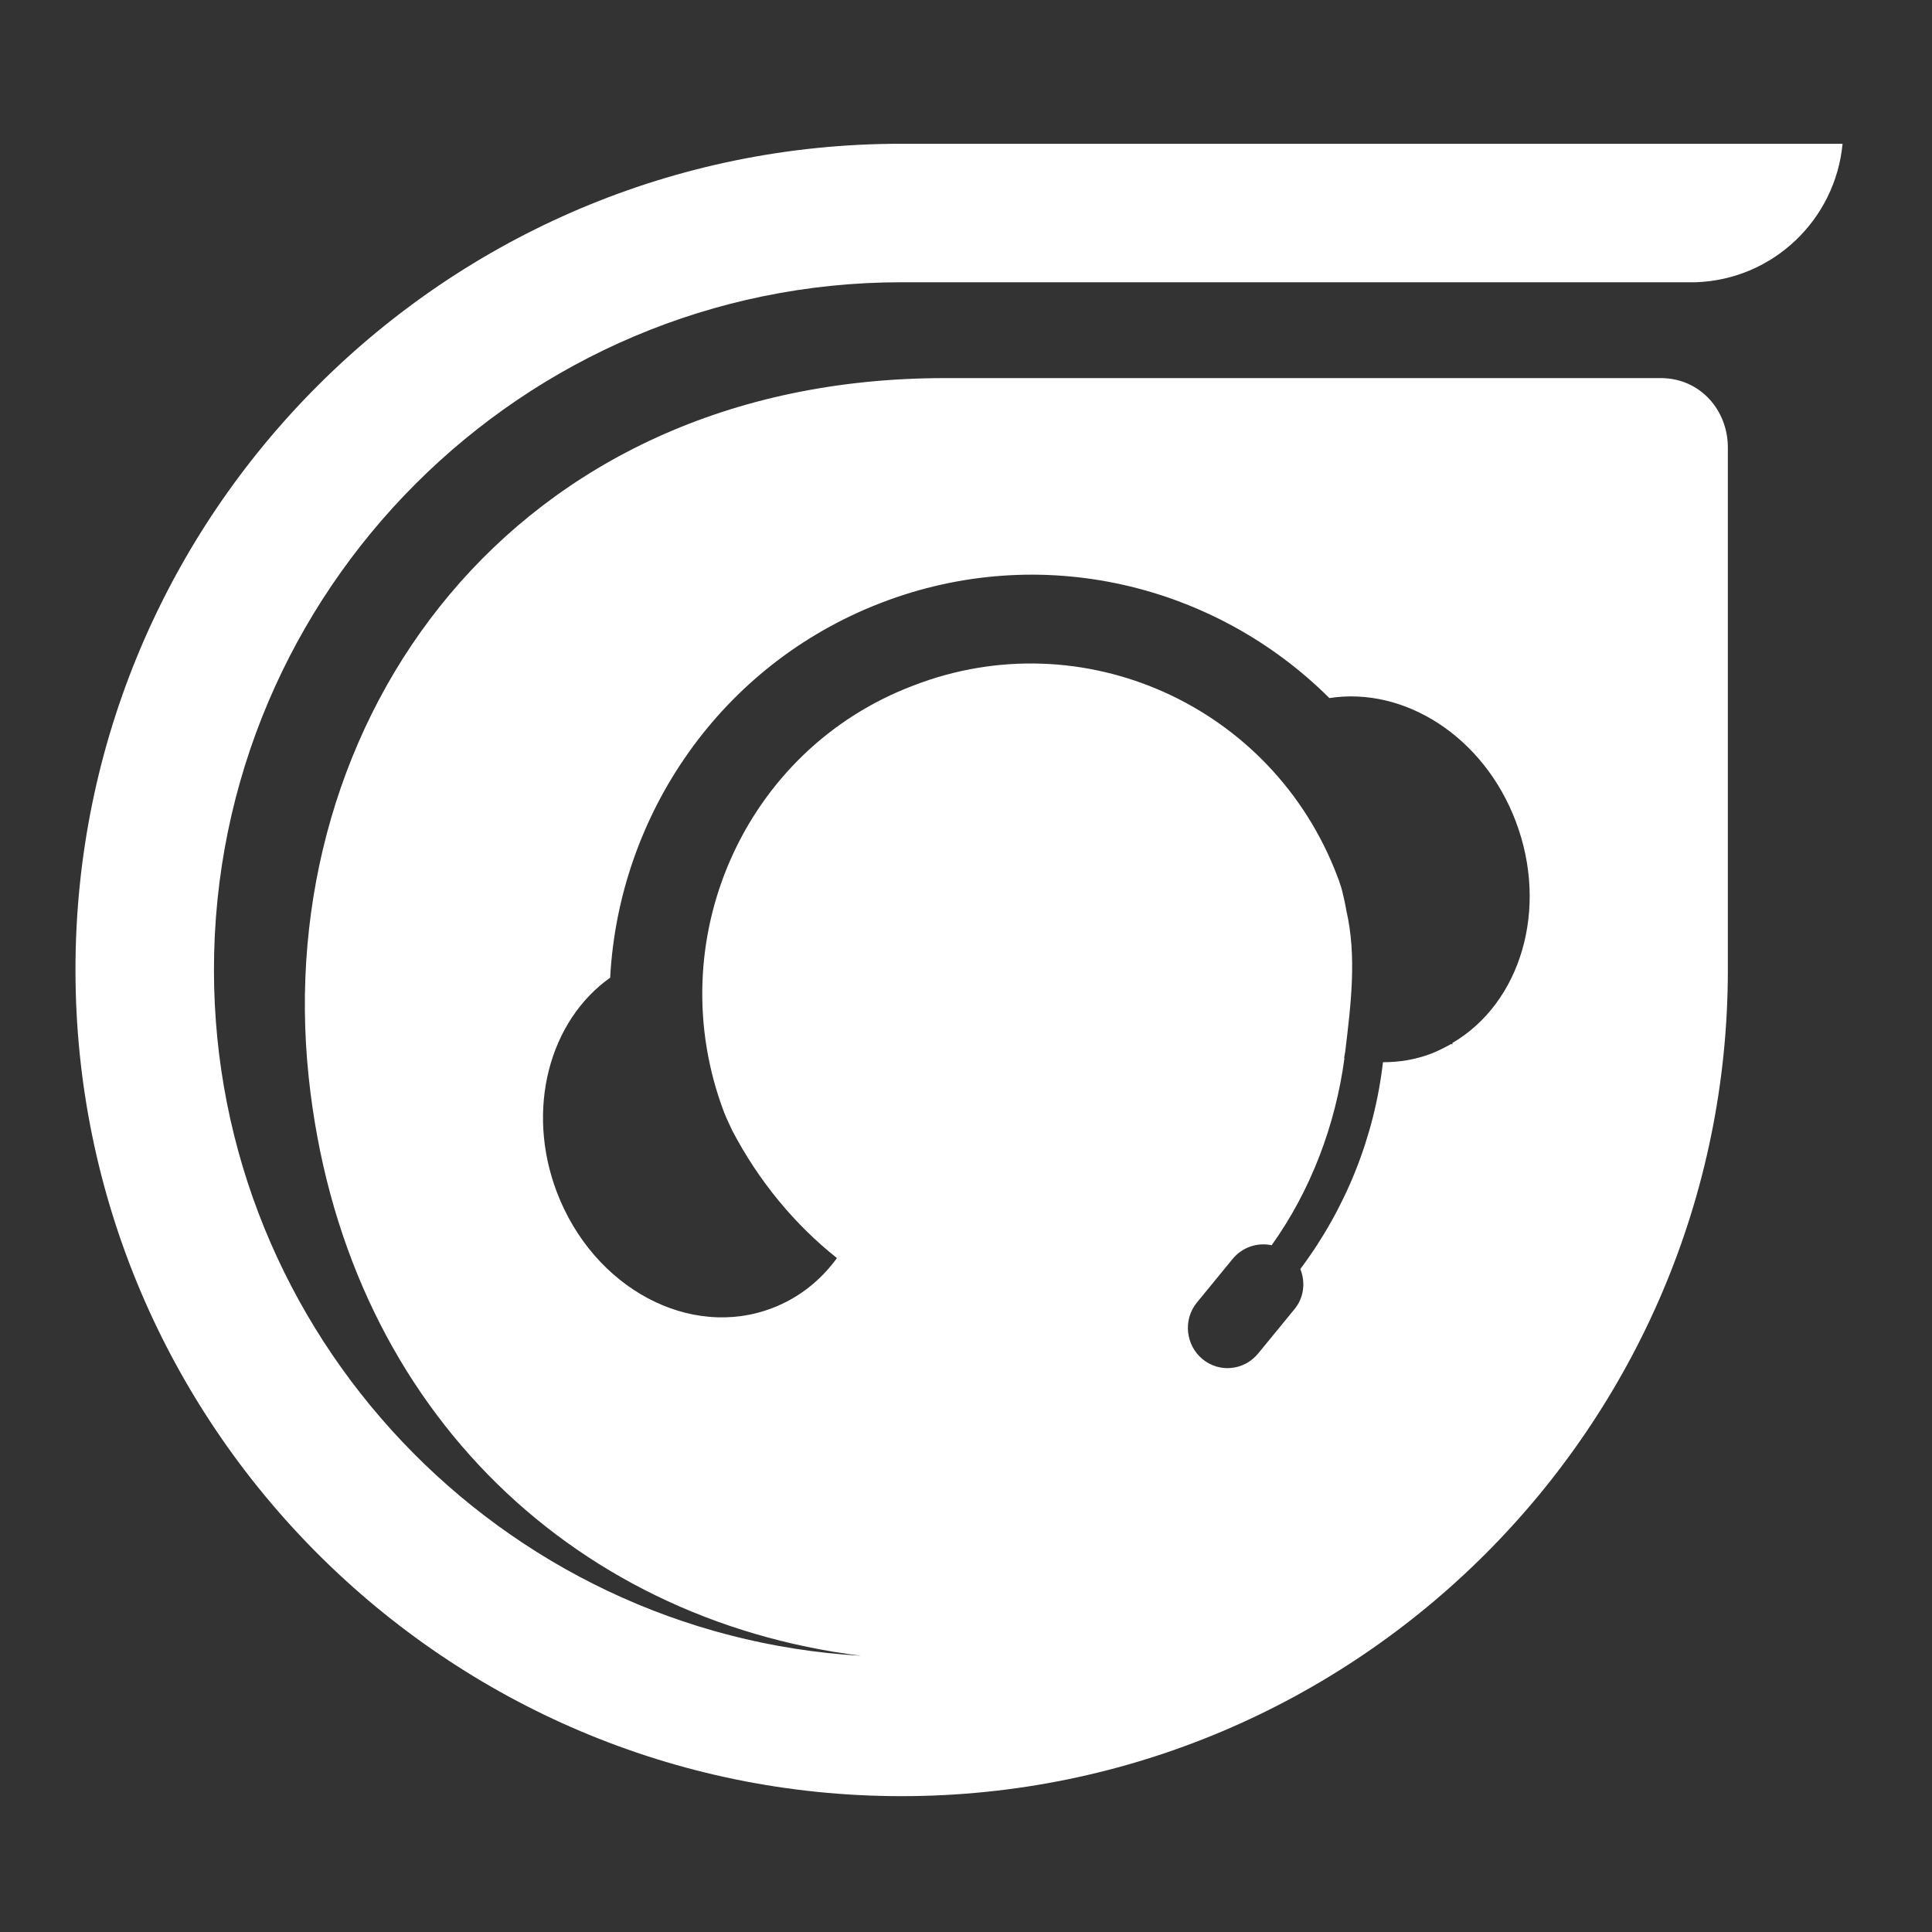 <?xml version="1.0" encoding="utf-8"?>
<!-- Generator: Adobe Illustrator 19.2.0, SVG Export Plug-In . SVG Version: 6.00 Build 0)  -->
<svg version="1.1" id="Layer_1" xmlns="http://www.w3.org/2000/svg" xmlns:xlink="http://www.w3.org/1999/xlink" x="0px" y="0px"
	 width="64px" height="64px" viewBox="0 0 512 512" style="enable-background:new 0 0 512 512;" xml:space="preserve">
<rect x="0" y="0" width="512" height="512" fill="#333333" stroke="none"/>
<path d="M56.7,257c0-100.5,81.8-182.2,182.2-182.2h210.5c20.5-0.7,37-16.6,38.9-36.7H238.9C118.2,38,20,136.2,20,257
	c0,120.7,98.2,219,218.9,219s219-98.2,219-219V118.6c0-9.9-7.3-18.3-17.6-18.4c0,0-174.9,0-189.9,0c-115.2,0-178.5,91.1-168.6,185.2
	c9.1,86.2,68.8,143.7,146.4,153.4C132.7,433.2,56.7,353.8,56.7,257z M191.9,294.8c0.6,1.6,1.4,3.1,2.1,4.7
	c7.1,13.6,16.7,25.1,27.8,33.9c-4.3,5.9-10,10.5-17,13.2c-21.9,8.5-47.5-5.2-57.2-30.6c-8.4-22-2-45.5,14.1-56.9
	c2.3-43.1,29.2-82.9,71.7-99.3c42.4-16.4,88.6-5,118.9,25.2c19.9-3.1,40.9,10.2,49.4,32.7c8.8,23.2,1.3,48.1-16.8,58.7
	c0,0.1,0,0.3,0,0.4c-0.1-0.1-0.3-0.1-0.4-0.1c-1.6,0.9-3.2,1.7-4.9,2.4c-4.3,1.7-8.7,2.4-13.1,2.4c-2.3,19.9-9.9,38.8-21.9,54.8
	c1.4,3.5,1,7.6-1.6,10.7l-9.5,11.6c-3.7,4.6-10.3,5.3-14.8,1.6c-4.5-3.7-5.2-10.4-1.6-14.9l9.5-11.6c2.6-3.2,6.6-4.5,10.4-3.7
	c10.3-14.4,16.9-31.7,19.3-49.6h-0.1c0.1-0.6,0.2-1.1,0.3-1.7c1.5-12.5,3.1-25.2,0.3-37.4c0,0-0.9-5.1-1.7-7.1
	c-0.2-0.7-0.4-1.3-0.7-2c-17.2-45.3-67.6-67.9-112.4-50.5C197.1,198.7,174.7,249.5,191.9,294.8z" fill="#fff"></path>
</svg>
